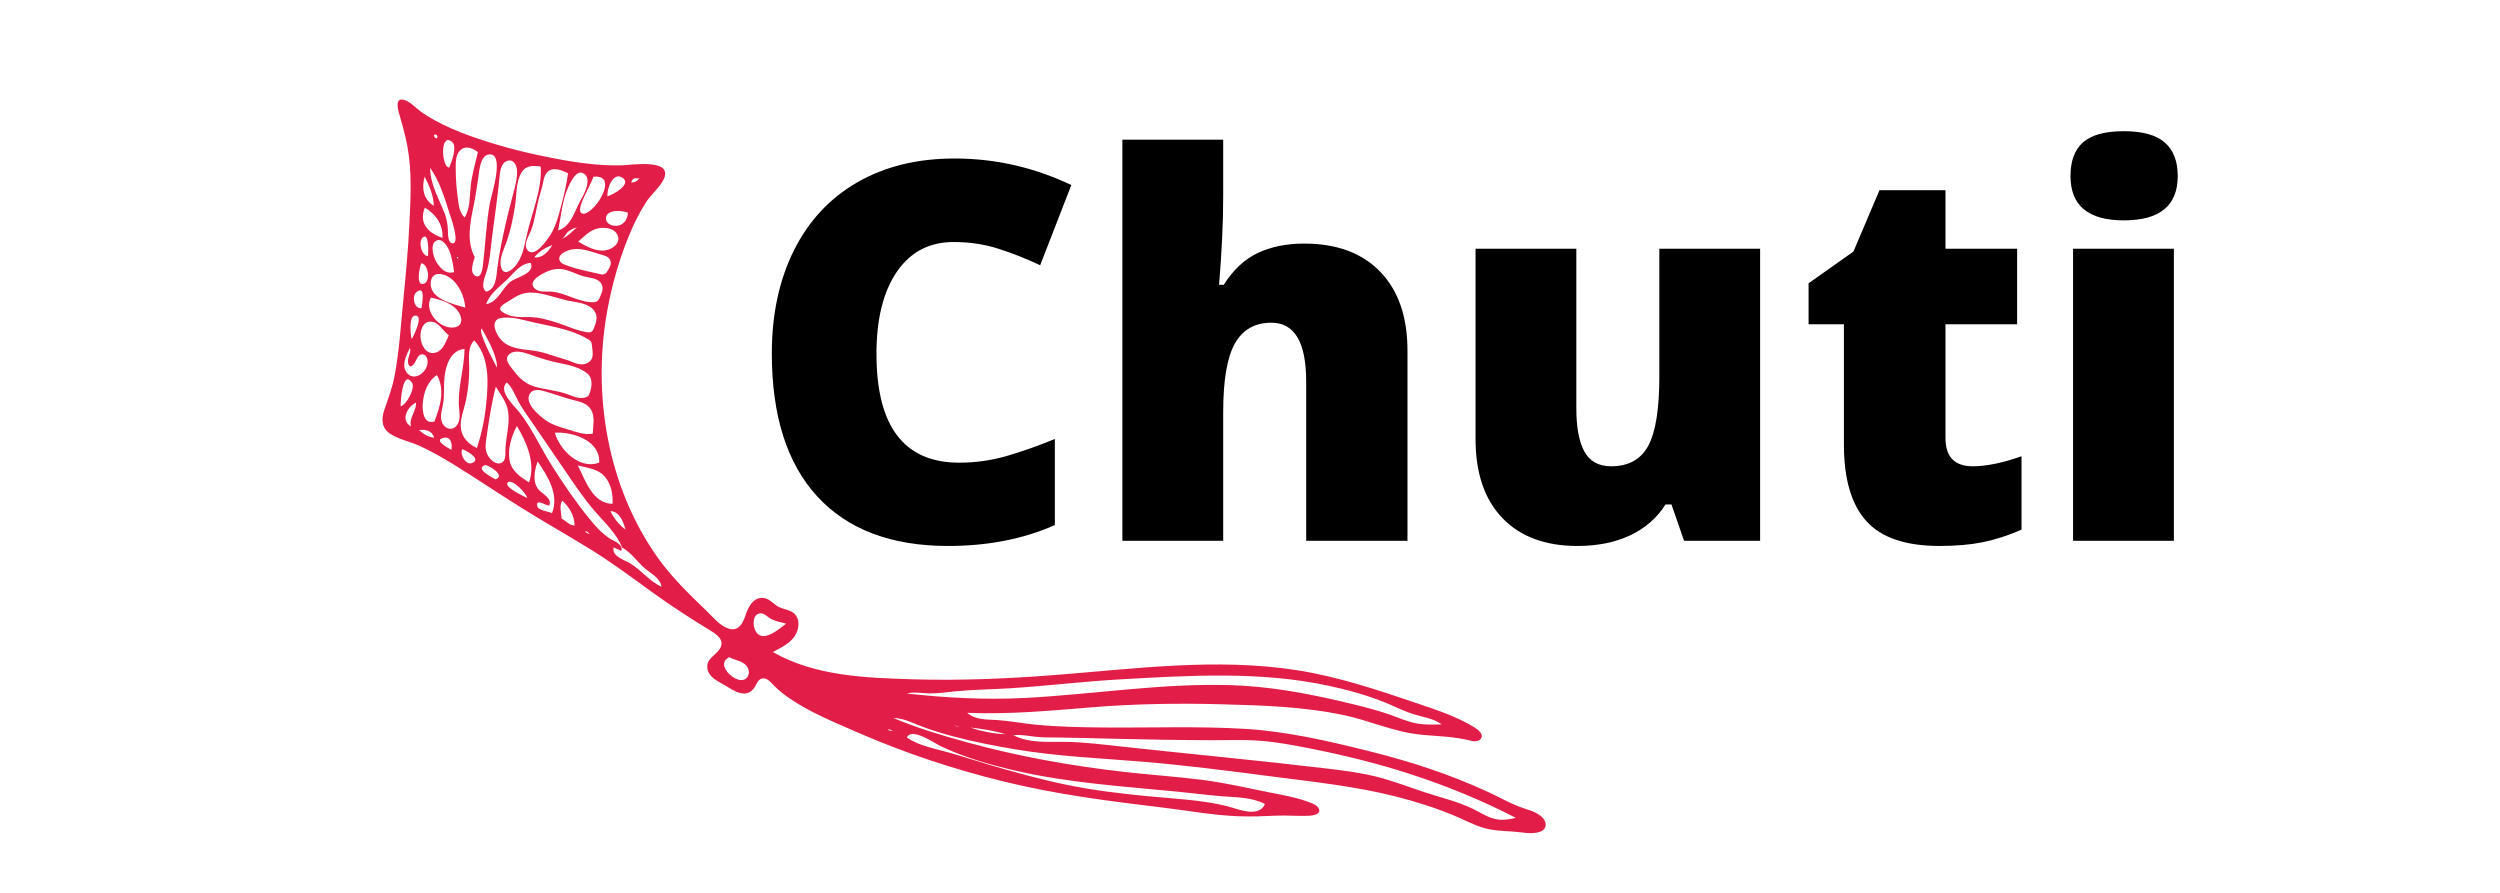 <svg xmlns="http://www.w3.org/2000/svg" xmlns:xlink="http://www.w3.org/1999/xlink" width="1400" zoomAndPan="magnify" viewBox="0 0 1050 375" height="500" preserveAspectRatio="xMidYMid meet" version="1.0"><defs><g/><clipPath id="id1"><path d="M 160 41 L 650 41 L 650 350 L 160 350 Z M 160 41 " clip-rule="nonzero"/></clipPath><clipPath id="id2"><path d="M 122.031 53.77 L 524.738 -68.117 L 650.758 348.23 L 248.051 470.117 Z M 122.031 53.77 " clip-rule="nonzero"/></clipPath><clipPath id="id3"><path d="M 122.031 53.77 L 524.738 -68.117 L 650.758 348.23 L 248.051 470.117 Z M 122.031 53.77 " clip-rule="nonzero"/></clipPath></defs><g clip-path="url(#id1)"><g clip-path="url(#id2)"><g clip-path="url(#id3)"><path fill="#e11d48" d="M 192.188 107.887 C 191.754 107.941 191.75 108.176 192.172 108.594 C 192.625 108.551 192.625 108.316 192.188 107.887 Z M 402.754 305.215 C 402.23 304.789 401.449 304.867 400.801 304.805 C 401.453 304.941 402.105 305.078 402.754 305.215 Z M 372.855 306.477 C 373.402 306.926 374.395 306.949 375.031 307.074 C 374.23 306.691 373.676 306.148 372.855 306.477 Z M 183.445 58.184 C 184.129 57.266 183.52 56.355 182.324 56.539 C 182.168 57.348 182.543 57.895 183.445 58.184 Z M 265.094 76.594 C 266.652 76.773 267.641 75.957 268.535 74.93 C 265.879 74.805 265.879 74.805 265.094 76.594 Z M 238.285 97.637 C 237.445 98.5 237.043 99.926 235.797 100.34 C 238.453 99.445 240.285 97.203 242.332 95.426 C 240.895 95.949 239.371 96.512 238.285 97.637 Z M 175.969 180.637 C 177.855 182.324 179.816 183.578 182.398 183.84 C 181.348 180.93 179.062 180.215 175.969 180.637 Z M 422.332 308.395 C 417.91 306.891 412.297 306.109 407.641 305.574 C 412.359 307.262 417.332 308.148 422.332 308.395 Z M 224.402 108.055 C 227.578 108.691 230.422 105.605 231.938 102.949 C 229.012 104 226.387 105.637 224.402 108.055 Z M 256.355 214.66 C 257.867 217.773 259.992 220.332 262.715 222.457 C 261.781 219.137 260.348 214.879 256.355 214.66 Z M 186.328 183.871 C 181.828 184.898 188.309 188.184 189.578 188.969 C 190.008 186.961 189.645 183.117 186.328 183.871 Z M 177.586 99.707 C 175.543 101.426 176.969 107.418 179.754 107.562 C 179.902 106.602 180.297 97.434 177.586 99.707 Z M 198.348 194.457 C 202.566 192.648 195.141 188.949 194.156 188.66 C 192.926 190.801 195.688 195.602 198.348 194.457 Z M 213.25 202.629 C 211.363 204.594 220.48 208.629 221.406 209.148 C 221.285 207.367 214.992 200.801 213.25 202.629 Z M 174.73 169.059 C 170.957 170.973 168.09 176.594 172.629 179.086 C 171.637 175.531 174.984 172.574 174.73 169.059 Z M 174.863 122.746 C 172.871 124.43 173.871 129.781 177.004 129.469 C 177.211 128.273 178.984 119.262 174.863 122.746 Z M 174.266 132.551 C 171.648 132.805 172.395 140.508 172.887 142.438 C 173.543 141.434 178.309 132.164 174.266 132.551 Z M 202.348 138.039 C 200.289 138.656 207.953 152.941 208.723 154.418 C 208.949 149.625 204.66 142.141 202.348 138.039 Z M 203.68 195.355 C 199.398 196.98 206.711 200.48 208.102 201.32 C 212.824 199.719 204.66 194.988 203.68 195.355 Z M 182.176 86.461 C 182.258 82.52 180.152 77.668 178.355 74.18 C 177.008 79.055 177.785 83.664 182.176 86.461 Z M 178.129 119.133 C 180.734 118.223 180.141 111.09 176.938 110.543 C 176.367 111.824 174.316 120.465 178.129 119.133 Z M 173.047 160.727 C 169.008 154.883 168.207 169.094 168.262 170.645 C 170.781 170.027 174.539 162.891 173.047 160.727 Z M 261.336 74.582 C 257.254 72.059 254.777 79.738 255.145 82.441 C 257.184 81.902 265.77 77.324 261.336 74.582 Z M 241.305 220.746 C 241.34 216.688 239.105 212.922 236.152 210.27 C 234.742 212.551 235.812 215.277 235.844 217.738 C 237.629 218.77 239.105 220.625 241.305 220.746 Z M 189.922 59.66 C 184.801 55.156 185.293 70.227 188.664 70.395 C 189.664 68.062 192.145 61.617 189.922 59.66 Z M 254.512 91.801 C 254.531 94.207 257.461 95.102 259.457 94.789 C 262.098 94.383 263.676 91.914 263.707 89.363 C 261.305 88.258 254.484 87.812 254.512 91.801 Z M 213.422 116.984 C 210.094 120.309 205.777 123.102 204.188 127.758 C 209.441 126.801 210.805 120.812 214.781 118.055 C 217.195 116.383 224.867 114.75 222.863 110.418 C 218.715 110.66 216.113 114.305 213.422 116.984 Z M 178.43 87.203 C 175.781 93.766 179.832 97.891 185.859 99.902 C 186.113 94.293 183.133 90 178.43 87.203 Z M 171.312 157.047 C 174.379 159.973 178.848 156.461 179.5 153.027 C 179.785 151.527 179.461 149.121 177.613 148.844 C 175.605 148.539 175.062 150.988 174.234 152.301 C 173.312 153.773 171.926 154.867 171.418 152.484 C 170.953 150.301 172.762 148.281 172.211 146.086 C 170.582 149.195 168.18 154.051 171.312 157.047 Z M 188.648 105.141 C 187.859 103.25 185.418 99.363 182.836 101.336 C 180.836 102.867 181.836 106.895 182.656 108.766 C 183.98 111.801 186.953 115.52 190.727 114.266 C 190.289 111.191 189.852 108.027 188.648 105.141 Z M 310.75 285.602 C 313.648 286 315.293 283.301 314.188 280.734 C 312.84 277.602 308.902 277.461 306.27 276.023 C 300.781 278.66 306.926 285.074 310.75 285.602 Z M 186.488 88.934 C 187.57 91.621 188.074 94.137 188.129 97.012 C 188.156 98.289 188.082 102.227 190.184 102.195 C 193.336 102.145 189.062 90.418 188.73 89.367 C 186.664 82.871 184.613 76.16 180.691 70.504 C 180.637 77.117 184.09 82.977 186.488 88.934 Z M 323.379 259.676 C 322.023 258.844 320.805 257.32 319.035 257.648 C 316.023 258.207 316.18 262.5 317.137 264.629 C 319.867 270.664 327.102 264.277 330.188 261.938 C 327.879 261.32 325.449 260.949 323.379 259.676 Z M 225.543 212.211 C 225.762 214.598 230.309 214.605 231.824 215.562 C 234.945 207.824 230.094 199.992 225.793 193.812 C 224.551 197.449 223.477 202.242 226.129 205.539 C 227.68 207.469 232.035 209.188 230.68 212.32 C 229.664 212.629 225.277 209.262 225.543 212.211 Z M 245.453 82.438 C 244.918 83.66 242.664 88.086 244.062 89.371 C 245.887 91.051 249.582 86.957 250.598 85.691 C 253.523 82.051 257.477 73.461 249.273 74.215 C 248.195 77.039 246.668 79.664 245.453 82.438 Z M 180.141 135.152 C 177.285 135.664 176.512 139.121 176.625 141.578 C 176.781 144.871 178.961 149.16 182.895 148.117 C 186.188 147.25 187.223 143.504 188.516 140.801 C 185.906 139.02 183.922 134.477 180.141 135.152 Z M 257.258 211.625 C 257.523 207.73 256.688 203.371 254.121 200.312 C 251.262 196.906 246.727 196.492 242.684 195.5 C 245.914 201.727 248.727 211.383 257.258 211.625 Z M 183.508 157.555 C 179.473 160.039 177.84 165.23 177.531 169.719 C 177.32 172.781 178.016 178.453 182.449 177.012 C 184.84 170.973 187.043 163.605 183.508 157.555 Z M 190.387 137.555 C 194.648 137.176 194.344 133.285 192.266 130.562 C 189.664 127.164 184.961 125.832 180.965 124.996 C 177.973 130.695 184.477 138.074 190.387 137.555 Z M 254.391 105.121 C 257.422 104.633 261.031 101.859 259.23 98.465 C 257.82 95.805 254.047 95.371 251.387 95.871 C 247.859 96.539 245.441 99.238 242.836 101.48 C 246.25 103.461 250.27 105.785 254.391 105.121 Z M 188.613 116.434 C 185.941 114.684 181.676 114.016 180.988 118.082 C 179.738 125.492 190.324 127.688 195.445 129.203 C 195.016 124.375 192.789 119.176 188.613 116.434 Z M 243.609 84.59 C 245.027 82.043 249.273 74.688 244.75 72.672 C 241.895 71.402 239.5 76.75 238.641 78.656 C 236.082 84.316 235.676 90.766 234.414 96.777 C 239.766 95.219 241.211 88.906 243.609 84.59 Z M 214.043 193.441 C 214.875 197.945 218.629 200.332 222.215 202.637 C 225.008 194.441 221.246 185.883 217.082 178.895 C 214.832 183.23 213.133 188.512 214.043 193.441 Z M 233.035 181.738 C 235.066 189.043 243.512 197.379 251.648 194.32 C 252.254 185.137 240.645 181.238 233.035 181.738 Z M 256.367 109.52 C 255.758 107.578 253.602 107.285 251.918 106.777 C 247.703 105.512 243.336 103.668 238.906 105.098 C 237.246 105.633 234.445 106.895 234.953 109.117 C 235.297 110.609 237.027 111.102 238.266 111.566 C 242.859 113.281 247.707 114.066 252.453 115.23 C 253.418 115.469 254.426 115.059 254.93 114.203 C 255.812 112.73 256.91 111.23 256.367 109.52 Z M 193.785 62.723 C 191.129 64.656 191.402 68.68 191.41 71.57 C 191.426 75.516 191.766 79.414 192.297 83.32 C 192.672 86.094 192.926 89.359 195.176 91.34 C 197.543 87.398 197.199 82.645 197.68 78.25 C 198.219 73.375 199.59 68.641 200.723 63.879 C 198.773 62.418 196.035 61.078 193.785 62.723 Z M 204.359 183.48 C 203.984 186.047 203.512 188.73 204.805 191.129 C 205.789 192.957 208.223 195.473 210.547 194.414 C 212.617 193.469 212.215 190.684 212.277 188.828 C 212.387 185.488 213.098 182.211 213.449 178.895 C 213.758 175.938 213.758 172.938 212.688 170.121 C 211.625 167.324 209.723 164.957 208.25 162.383 C 206.426 169.309 205.402 176.406 204.359 183.48 Z M 186.723 158.055 C 186.32 161.664 186.672 165.312 186.207 168.918 C 185.852 171.602 184.637 174.543 185.578 177.227 C 186.492 179.852 189.547 181.211 191.637 178.941 C 193.918 176.461 192.73 172.32 192.684 169.352 C 192.559 161.68 195.016 154.215 195.109 146.551 C 189.414 146.988 187.266 153.23 186.723 158.055 Z M 252.832 119.75 C 251.691 116.777 247.965 116.781 245.367 116.117 C 241.996 115.246 238.914 113.246 235.391 112.98 C 232.469 112.758 229.738 113.887 227.266 115.328 C 225.188 116.547 222.043 118.879 224.695 121.293 C 226.602 123.023 229.895 122.242 232.238 122.543 C 238.125 123.297 243.441 127.141 249.43 126.934 C 250.438 126.902 251.332 126.289 251.723 125.359 C 252.488 123.543 253.566 121.664 252.832 119.75 Z M 208.883 112.551 C 209.645 106.43 210.957 100.371 212.301 94.352 C 213.457 89.172 214.906 84.074 216.176 78.922 C 216.762 76.535 217.316 74.012 217.137 71.539 C 216.973 69.25 215.684 66.629 212.918 67.617 C 210.328 68.535 209.984 72.25 209.777 74.551 C 208.965 83.488 207.535 92.312 206.465 101.227 C 205.941 105.57 205.641 110.074 204.312 114.262 C 203.613 116.477 201.719 120.75 204.203 122.52 C 208.426 121.41 208.449 116.031 208.883 112.551 Z M 199.594 115.812 C 202.184 117.211 202.672 112.77 202.859 111.199 C 203.914 102.426 204.195 93.594 205.82 84.895 C 206.328 82.176 212.379 63.656 205.152 64.91 C 201.672 65.516 201.324 71.664 200.938 74.246 C 200.297 78.52 199.688 82.77 198.809 87 C 197.387 93.863 195.898 101.496 199.406 108 C 198.793 109.973 197.105 114.473 199.594 115.812 Z M 229.68 72.504 C 228.383 73.988 228.246 76.246 227.785 78.082 C 227.312 79.98 226.703 81.84 226.211 83.734 C 225.094 88.066 224.645 92.668 223.004 96.852 C 222.113 99.125 219.41 103.113 221.82 105.363 C 224.73 108.078 229.566 101.082 230.902 99.062 C 233.371 95.328 234.516 90.949 235.629 86.668 C 236.824 82.082 237.984 77.473 238.574 72.766 C 235.887 71.523 232.094 69.758 229.68 72.504 Z M 248.301 172.18 C 246.656 169.215 243.23 168.664 240.23 167.871 C 236.453 166.879 232.797 165.48 229.039 164.422 C 226.879 163.809 223.91 163.051 222.5 165.418 C 220.258 169.188 225.898 174.008 228.496 176.02 C 231.5 178.352 235.105 179.352 238.688 180.426 C 242 181.418 245.469 182.766 248.984 182.133 C 249.074 178.863 249.973 175.203 248.301 172.18 Z M 204.723 162.227 C 204.973 155.441 203.949 148.113 199.148 142.941 C 196.211 146.09 197.07 150.762 197.074 154.664 C 197.082 159.227 196.605 163.844 195.672 168.312 C 194.863 172.188 193.035 176.168 193.605 180.199 C 194.141 183.945 196.961 186.641 200.289 188.148 C 203.125 179.84 204.402 170.98 204.723 162.227 Z M 218.918 72.629 C 216.629 76.656 217.047 81.871 216.348 86.309 C 215.562 91.32 214.531 96.469 212.879 101.277 C 211.758 104.547 209.699 108.117 210.332 111.695 C 211.047 115.707 214.055 114.328 216.078 112.113 C 219.402 108.473 220.215 103.465 221.23 98.824 C 223.324 89.281 227.656 79.926 227.113 69.973 C 223.848 69.402 220.719 69.461 218.918 72.629 Z M 398.637 316.098 C 404.566 317.77 410.41 319.723 416.324 321.453 C 427.152 324.621 438.047 327.621 449.109 329.848 C 459.977 332.035 471 333.332 482.02 334.406 C 493.059 335.477 504.273 335.898 515.09 338.512 C 519.629 339.609 528.566 343.812 531.301 337.695 C 525.676 334.734 519.113 334.922 512.945 334.414 C 506.844 333.918 500.77 333.105 494.676 332.512 C 472.188 330.312 449.539 328.879 427.441 323.887 C 416.391 321.387 405.355 318.258 395.09 313.391 C 392.492 312.164 382.875 305.312 380.852 309.758 C 386.148 313.32 392.602 314.395 398.637 316.098 Z M 246.648 156.824 C 243.93 154.629 239.691 153.402 236 152.703 C 231.41 151.828 226.875 150.445 222.48 148.879 C 220.109 148.035 216.301 146.746 213.977 148.707 C 211.344 150.918 214.41 153.871 215.887 155.871 C 218.18 158.977 221.027 161.41 224.805 162.461 C 229.152 163.668 234.004 164.008 238.277 165.551 C 241.07 166.562 244.223 168.219 247.133 166.289 C 248.617 163.367 249.277 158.949 246.648 156.824 Z M 249.648 130.59 C 247.223 127.152 242.012 127.055 238.352 126.234 C 233.812 125.211 228.543 123.145 223.832 122.891 C 219.824 122.672 217.199 124.105 213.934 126.258 C 212.062 127.496 208.363 129.145 210.953 131 C 214.375 133.449 218.609 133.172 221.828 133.16 C 226.266 133.145 230.73 134.438 234.895 135.848 C 238.938 137.215 242.926 139.16 247.203 139.602 C 248.062 139.691 248.875 139.199 249.203 138.398 C 250.254 135.812 251.414 133.09 249.648 130.59 Z M 220.164 134.449 C 217.082 133.637 212.078 132.879 209.613 133.781 C 205.836 135.156 208.418 140.57 210.605 142.891 C 213.93 146.41 219.016 146.652 223.527 147.191 C 228.293 147.762 231.152 149.191 237.52 150.996 C 240.496 151.836 243.664 154.176 246.875 152.363 C 249.969 150.621 248.746 147.34 248.535 144.5 C 248.48 143.797 248.098 143.152 247.496 142.777 C 239.125 137.625 229.535 136.93 220.164 134.449 Z M 592.059 325.02 C 578.395 320.59 564.426 317.164 550.336 314.379 C 543.324 312.996 536.27 311.645 529.129 311.113 C 522.426 310.613 515.691 310.898 508.977 310.883 C 494.762 310.852 480.555 310.586 466.348 310.238 C 459.227 310.059 452.102 309.832 444.977 309.773 C 441.734 309.746 438.484 309.785 435.254 309.473 C 432.066 309.164 428.855 308.383 425.645 308.801 C 432.344 312.266 440.109 311.473 447.391 311.578 C 455.266 311.691 463.086 312.688 470.906 313.539 C 499.629 316.672 528.398 319.348 557.094 322.762 C 564.02 323.582 570.969 324.465 577.754 326.125 C 584.582 327.797 591.137 330.344 597.797 332.562 C 604.719 334.871 611.938 336.523 618.543 339.684 C 621.727 341.207 624.727 343.316 628.23 344.043 C 631.047 344.629 633.902 344.176 636.656 343.492 C 622.336 336.105 607.379 329.988 592.059 325.02 Z M 379.961 291.188 C 396.688 293.078 413.551 294.004 430.379 293.141 C 459.348 291.648 488.168 286.828 517.242 287.773 C 532.238 288.266 547.074 290.828 561.668 294.207 C 569.094 295.93 576.551 297.66 583.758 300.16 C 587.512 301.465 591.172 303.156 595.105 303.855 C 598.543 304.469 602.051 304.328 605.523 304.242 C 602.121 301.727 597.805 301.227 593.863 300.016 C 589.801 298.77 586.016 296.801 582.094 295.191 C 574.359 292.02 566.258 289.797 558.094 288.031 C 529.371 281.828 499.738 283.691 470.629 285.324 C 455.113 286.191 439.68 288.094 424.172 289.078 C 416.645 289.555 409.09 289.605 401.574 290.324 C 397.766 290.688 393.965 291.32 390.129 291.219 C 386.977 291.137 383.746 290.43 380.648 291.348 C 380.418 291.293 380.188 291.242 379.961 291.188 Z M 249.609 214.473 C 244.828 208.91 240.809 202.758 236.672 196.719 C 232.145 190.109 227.656 183.469 223.102 176.875 C 221.238 174.172 219.293 171.508 217.734 168.613 C 216.258 165.871 215.195 162.777 212.863 160.605 C 208.984 164.266 215.957 170.379 218.078 173.078 C 223.426 179.898 227.008 187.961 231.602 195.273 C 236.434 202.973 241.582 210.52 247.309 217.586 C 249.996 220.906 252.863 224.238 256.574 226.457 C 258.301 227.48 261.832 228.703 260.926 231.363 C 259.859 230.871 258.789 230.375 257.719 229.883 C 256.863 233.637 262.07 235.086 264.488 236.512 C 269.297 239.348 272.715 244.109 277.855 246.461 C 277.289 242.801 273.645 241.07 271.082 238.93 C 267.695 236.098 265.27 232.156 261.324 229.996 C 258.855 223.871 253.824 219.375 249.609 214.473 Z M 245.613 223.281 C 245.992 223.488 247.613 224.473 247.609 224.441 C 247.039 223.609 246.871 223.02 245.613 223.281 Z M 383.246 285.301 C 403.043 285.902 422.859 285.07 442.602 283.543 C 476.5 280.918 510.84 276.195 544.719 281.484 C 562.234 284.223 579.07 289.914 595.797 295.605 C 603.766 298.316 611.941 301.004 619.152 305.43 C 620.699 306.379 623.832 308.672 621.574 310.66 C 620.062 311.984 617.305 310.996 615.617 310.625 C 607.801 308.875 599.715 309.328 591.859 307.855 C 582.672 306.137 573.98 302.426 564.848 300.453 C 547.797 296.773 530.18 296.25 512.801 295.789 C 494.875 295.309 476.934 295.59 459.051 297.031 C 441.484 298.441 423.879 300.148 406.234 299.379 C 409.645 302.48 414.605 302.125 418.883 302.426 C 424.02 302.793 429.094 303.754 434.219 304.281 C 444.043 305.289 453.938 305.457 463.805 305.547 C 483.551 305.719 503.328 304.934 523.051 306.133 C 540.641 307.203 557.812 311.211 574.855 315.449 C 592.094 319.734 609.051 325.219 625.176 332.715 C 629.359 334.664 633.406 336.922 637.688 338.664 C 641.066 340.035 645.309 340.684 647.91 343.461 C 650.031 345.727 649.57 348.523 646.441 349.461 C 642.914 350.52 638.766 349.445 635.176 349.234 C 630.984 348.988 626.793 348.844 622.75 347.602 C 618.715 346.352 614.953 344.32 611.07 342.688 C 602.988 339.297 594.586 336.641 586.094 334.496 C 568.875 330.145 551.176 328.324 533.602 326.039 C 515.59 323.699 497.574 321.363 479.469 319.879 C 461.855 318.43 444.16 317.688 426.703 314.77 C 417.852 313.285 409.02 311.582 400.344 309.27 C 395.648 308.02 390.988 306.59 386.457 304.828 C 382.832 303.414 379.191 301.586 375.215 301.559 C 385.289 305.812 395.789 308.938 406.324 311.824 C 427.961 317.758 449.656 321.629 471.934 324.176 C 482.871 325.426 493.875 326.148 504.797 327.527 C 514.539 328.762 524.043 330.992 533.656 332.914 C 538.617 333.902 543.637 334.746 548.43 336.422 C 550.055 336.996 552.898 337.805 553.812 339.453 C 555.219 341.996 551.344 342.57 549.629 342.637 C 545.125 342.82 540.605 342.371 536.094 342.574 C 530.801 342.816 525.535 343.035 520.238 342.832 C 509.336 342.414 498.574 340.391 487.754 339.105 C 465.664 336.473 443.785 333.645 422.137 328.375 C 400.672 323.152 379.633 316.16 359.406 307.285 C 349.969 303.148 339.969 299.059 331.449 293.199 C 329.215 291.668 327.109 289.957 325.176 288.059 C 324.004 286.906 322.637 285.039 320.832 284.914 C 318.488 284.75 317.922 287.184 316.898 288.73 C 316.02 290.059 314.734 291.059 313.117 291.242 C 309.93 291.602 306.809 289.133 304.191 287.668 C 301.336 286.078 297.512 284.273 297.086 280.602 C 296.59 276.336 301.145 275.172 302.668 271.883 C 304.152 268.676 301.066 266.484 298.645 265.004 C 290.211 259.848 281.883 254.512 273.883 248.691 C 264.914 242.164 256.051 235.605 246.566 229.828 C 237.172 224.109 227.621 218.664 218.297 212.832 C 209.008 207.023 199.934 200.867 190.605 195.125 C 185.977 192.273 181.242 189.578 176.305 187.297 C 172.363 185.473 167.613 184.617 163.969 182.254 C 160.199 179.809 160.074 176 161.434 172.09 C 163.07 167.363 164.777 162.852 165.719 157.91 C 167.73 147.344 168.34 136.434 169.414 125.742 C 170.504 114.91 171.473 104.062 171.988 93.188 C 172.484 82.777 173.027 72.121 171.168 61.82 C 170.289 56.98 168.969 52.25 167.57 47.543 C 166.828 45.023 166.055 40.52 170.246 42.145 C 172.543 43.039 174.301 45.008 176.227 46.473 C 178.086 47.895 180.09 49.125 182.129 50.27 C 186.891 52.938 191.934 55.094 197.066 56.953 C 207.363 60.672 218.055 63.539 228.777 65.727 C 239.359 67.895 250.316 69.734 261.156 69.445 C 264.867 69.348 283.297 66.344 278.641 75.512 C 276.867 79.004 273.52 81.555 271.395 84.848 C 268.539 89.285 266.199 94.031 264.195 98.906 C 260.055 108.973 257.035 119.602 255.082 130.297 C 248.625 165.723 255.172 204.559 276.227 234.184 C 282.129 242.496 289.41 249.508 296.727 256.555 C 299.43 259.156 302.348 262.879 306.066 264.023 C 310.449 265.375 312.133 261.391 313.27 257.996 C 314.32 254.852 316.316 251.074 320.152 251.105 C 322.715 251.129 324.238 253.031 326.172 254.375 C 328.059 255.684 330.258 255.805 332.258 256.809 C 335.84 258.609 335.98 262.855 334.375 266.121 C 332.441 270.055 328.23 271.867 324.598 273.867 C 342.281 283.953 363.395 284.703 383.246 285.301 " fill-opacity="1" fill-rule="nonzero"/></g></g></g><g fill="#000000" fill-opacity="1"><g transform="translate(312.898, 227.134)"><g><path d="M 87.594 -125.484 C 77.414 -125.484 69.473 -121.312 63.766 -112.969 C 58.066 -104.633 55.219 -93.145 55.219 -78.5 C 55.219 -48.039 66.801 -32.812 89.969 -32.812 C 96.969 -32.812 103.75 -33.785 110.312 -35.734 C 116.883 -37.68 123.492 -40.023 130.141 -42.766 L 130.141 -6.609 C 116.93 -0.754 101.988 2.172 85.312 2.172 C 61.426 2.172 43.113 -4.754 30.375 -18.609 C 17.633 -32.473 11.266 -52.508 11.266 -78.719 C 11.266 -95.094 14.348 -109.488 20.516 -121.906 C 26.691 -134.32 35.57 -143.867 47.156 -150.547 C 58.738 -157.223 72.359 -160.562 88.016 -160.562 C 105.129 -160.562 121.477 -156.844 137.062 -149.406 L 123.969 -115.734 C 118.125 -118.484 112.273 -120.797 106.422 -122.672 C 100.578 -124.547 94.301 -125.484 87.594 -125.484 Z M 87.594 -125.484 "/></g></g><g transform="translate(456.785, 227.134)"><g><path d="M 91.812 0 L 91.812 -66.906 C 91.812 -83.363 86.941 -91.594 77.203 -91.594 C 70.266 -91.594 65.156 -88.688 61.875 -82.875 C 58.594 -77.07 56.953 -67.422 56.953 -53.922 L 56.953 0 L 14.609 0 L 14.609 -168.469 L 56.953 -168.469 L 56.953 -144.531 C 56.953 -133.707 56.375 -121.367 55.219 -107.516 L 57.172 -107.516 C 61.211 -113.859 66.008 -118.328 71.562 -120.922 C 77.125 -123.523 83.586 -124.828 90.953 -124.828 C 104.66 -124.828 115.32 -120.875 122.938 -112.969 C 130.551 -105.07 134.359 -94.016 134.359 -79.797 L 134.359 0 Z M 91.812 0 "/></g></g><g transform="translate(605.326, 227.134)"><g><path d="M 101.984 0 L 96.688 -15.266 L 94.188 -15.266 C 90.656 -9.641 85.727 -5.328 79.406 -2.328 C 73.094 0.672 65.68 2.172 57.172 2.172 C 43.672 2.172 33.164 -1.742 25.656 -9.578 C 18.156 -17.41 14.406 -28.473 14.406 -42.766 L 14.406 -122.672 L 56.734 -122.672 L 56.734 -55.656 C 56.734 -47.633 57.867 -41.566 60.141 -37.453 C 62.41 -33.348 66.145 -31.297 71.344 -31.297 C 78.633 -31.297 83.832 -34.16 86.938 -39.891 C 90.039 -45.629 91.594 -55.32 91.594 -68.969 L 91.594 -122.672 L 133.922 -122.672 L 133.922 0 Z M 101.984 0 "/></g></g><g transform="translate(753.868, 227.134)"><g><path d="M 74.703 -31.297 C 80.41 -31.297 87.234 -32.703 95.172 -35.516 L 95.172 -4.656 C 89.461 -2.195 84.023 -0.445 78.859 0.594 C 73.703 1.645 67.66 2.172 60.734 2.172 C 46.516 2.172 36.266 -1.312 29.984 -8.281 C 23.711 -15.25 20.578 -25.953 20.578 -40.391 L 20.578 -90.953 L 5.734 -90.953 L 5.734 -108.156 L 24.578 -121.484 L 35.516 -147.25 L 63.234 -147.25 L 63.234 -122.672 L 93.328 -122.672 L 93.328 -90.953 L 63.234 -90.953 L 63.234 -43.203 C 63.234 -35.266 67.055 -31.297 74.703 -31.297 Z M 74.703 -31.297 "/></g></g><g transform="translate(855.855, 227.134)"><g><path d="M 57.172 0 L 14.828 0 L 14.828 -122.672 L 57.172 -122.672 Z M 13.75 -153.203 C 13.75 -159.555 15.516 -164.281 19.047 -167.375 C 22.586 -170.477 28.289 -172.031 36.156 -172.031 C 44.031 -172.031 49.77 -170.441 53.375 -167.266 C 56.988 -164.098 58.797 -159.41 58.797 -153.203 C 58.797 -140.785 51.25 -134.578 36.156 -134.578 C 21.219 -134.578 13.75 -140.785 13.75 -153.203 Z M 13.75 -153.203 "/></g></g></g></svg>